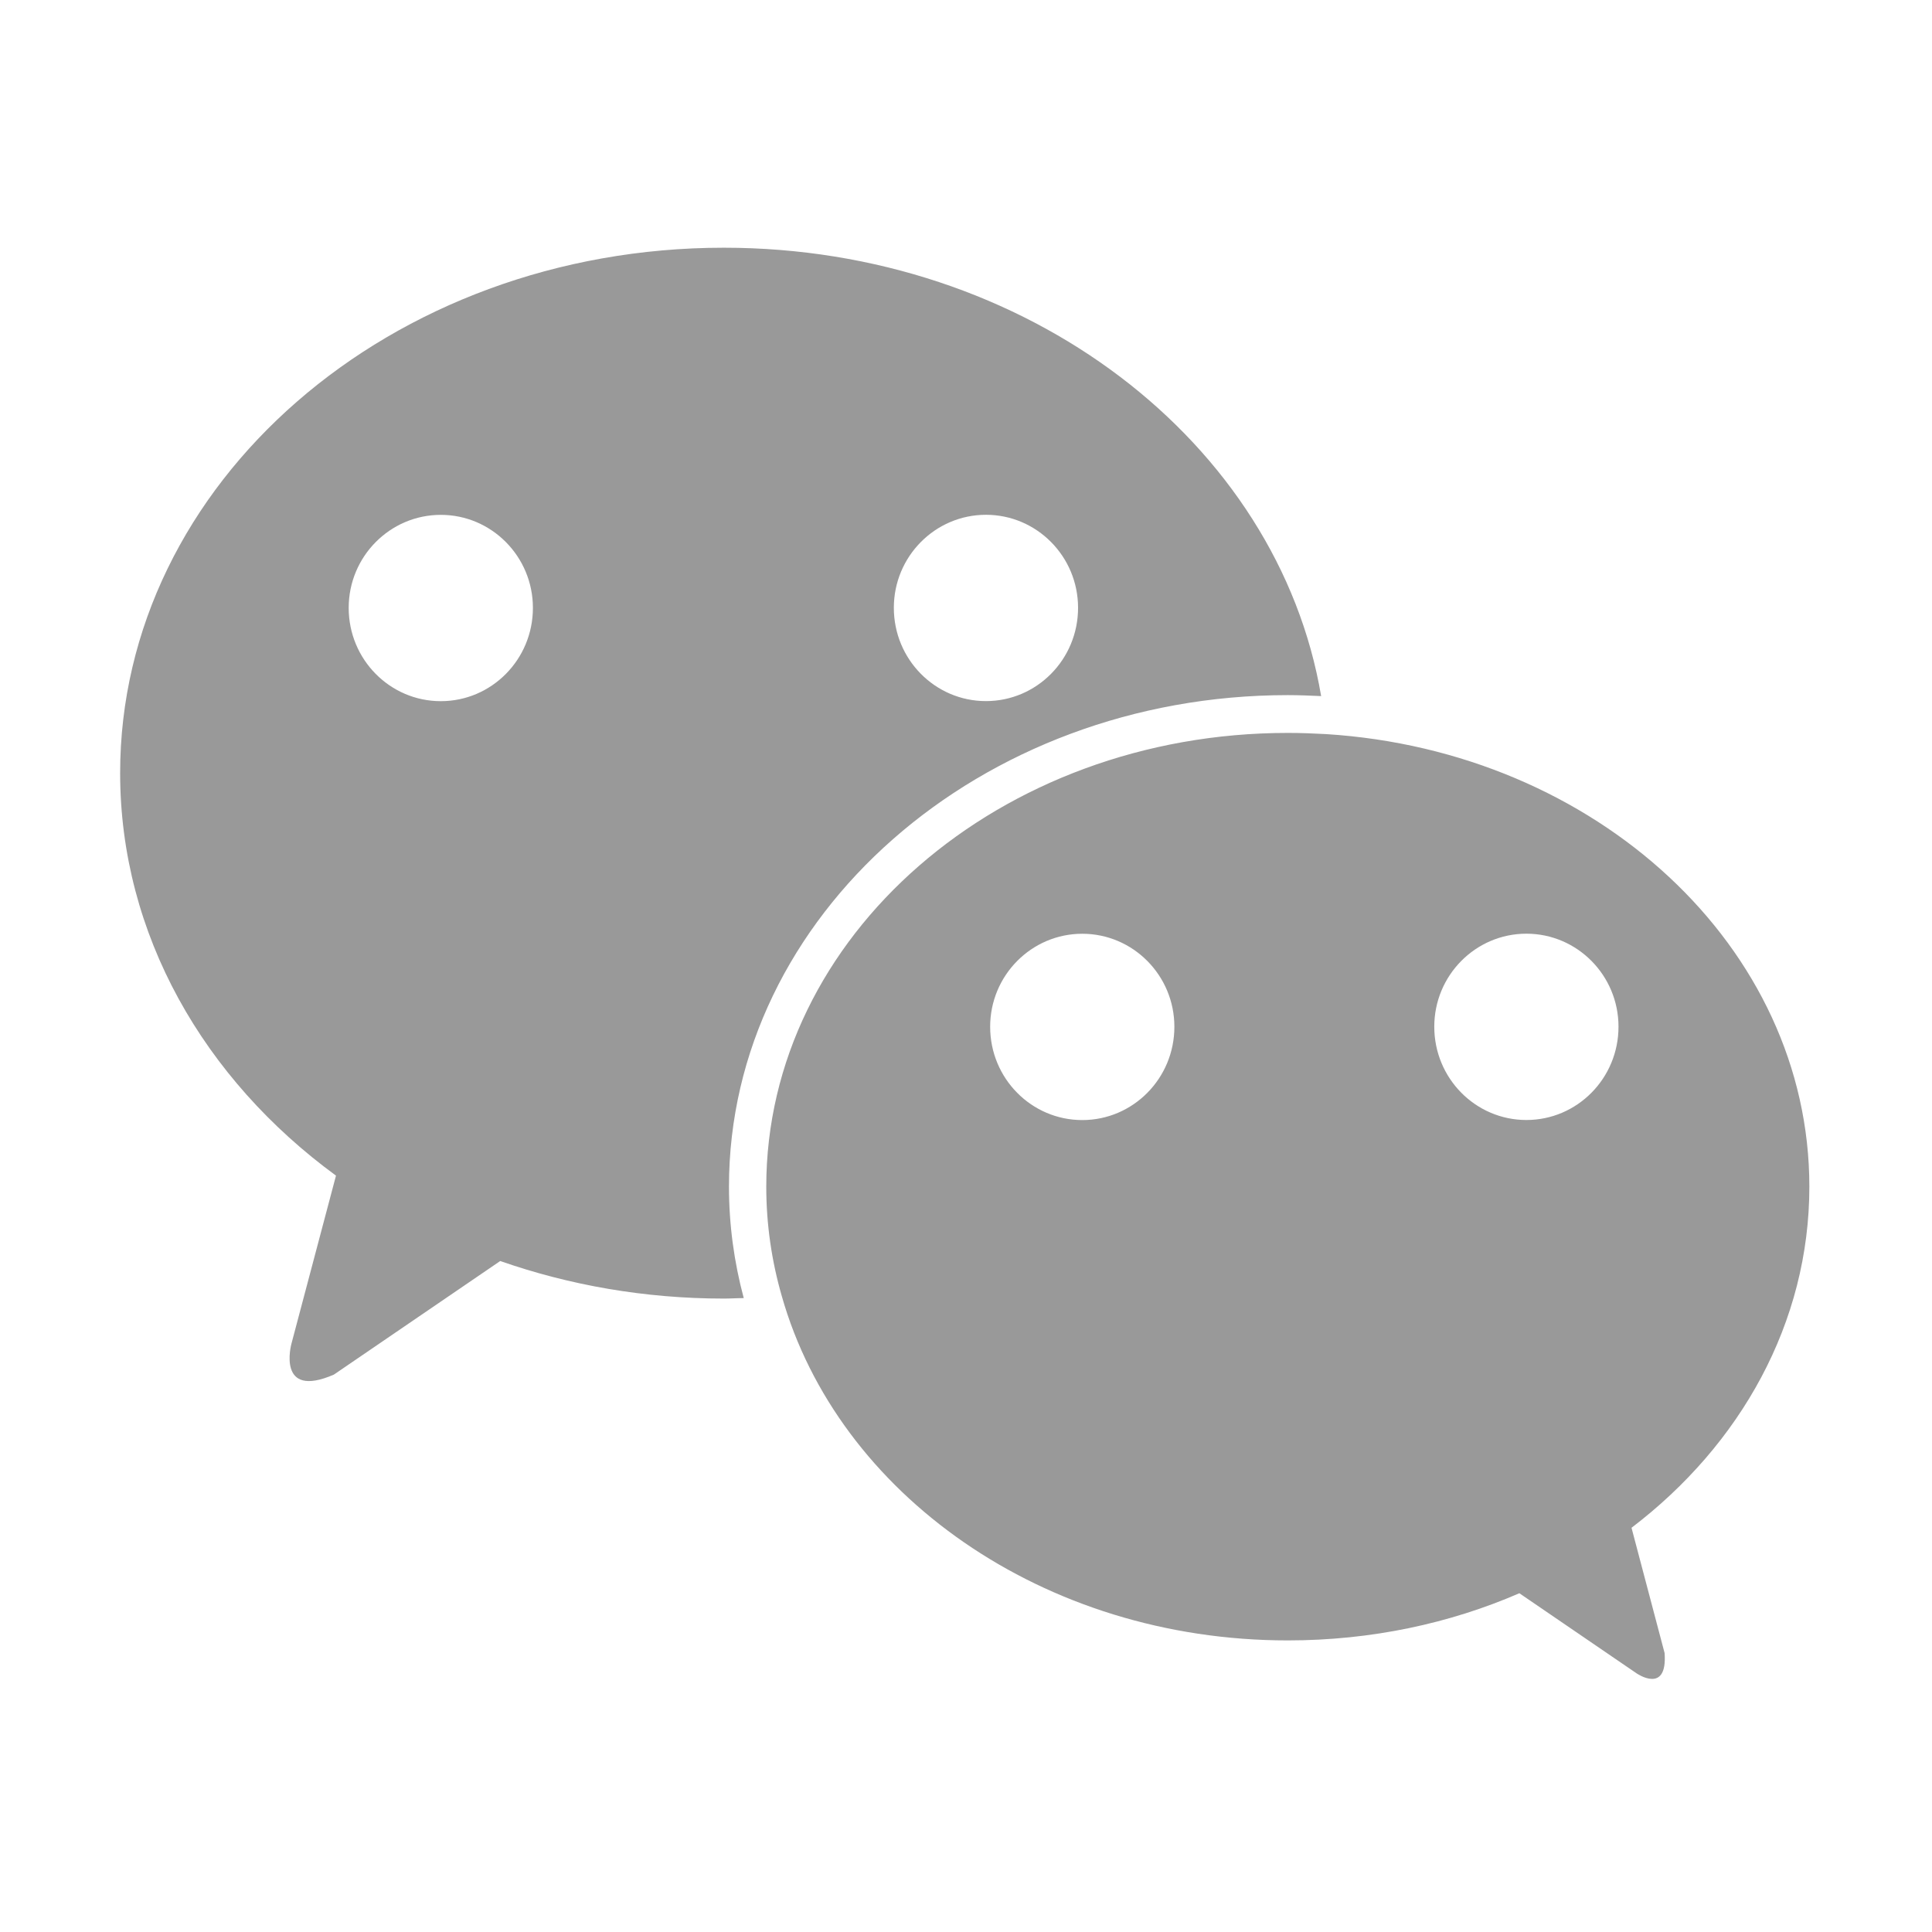 <?xml version="1.0" standalone="no"?><!DOCTYPE svg PUBLIC "-//W3C//DTD SVG 1.1//EN" "http://www.w3.org/Graphics/SVG/1.1/DTD/svg11.dtd"><svg t="1490162727342" class="icon" style="" viewBox="0 0 1024 1024" version="1.1" xmlns="http://www.w3.org/2000/svg" p-id="4180" xmlns:xlink="http://www.w3.org/1999/xlink" width="20" height="20"><defs><style type="text/css"></style></defs><path d="M573.627 593.66c-26.914 0-48.826-22.065-48.826-49.451 0-27.233 21.912-49.298 48.826-49.298 26.908 0 48.818 22.065 48.818 49.298C622.444 571.595 600.534 593.66 573.627 593.66M958.995 628.949c0-126.958-113.029-230.908-256.287-239.87-6.703-0.366-13.421-0.619-20.135-0.619-152.707 0-276.436 107.688-276.436 240.49 0 20.027 2.864 39.421 8.206 57.949C444.06 791.735 552.866 869.452 682.574 869.452c44.137 0 85.791-8.961 122.719-25.002l62.051 42.405c0 0 16.545 11.562 14.93-10.699l-17.534-66.399C922.566 765.736 958.995 701.069 958.995 628.949M682.574 368.431c5.961 0 11.801 0.259 17.656 0.512C677.471 234.512 544.415 131.293 383.633 131.293c-176.701 0-319.959 124.738-319.959 278.426 0 85.683 44.519 162.279 114.406 213.388l-23.632 89.159c0 0-8.075 29.594 22.515 16.3l88.163-60.198c36.682 12.811 76.601 19.904 118.508 19.904 3.604 0 7.079-0.254 10.563-0.254-5.098-19.031-7.831-38.8-7.831-59.066C386.365 485.33 519.29 368.431 682.574 368.431M809.02 593.624c-26.914 0-48.826-22.065-48.826-49.451 0-27.233 21.912-49.298 48.826-49.298 26.908 0 48.818 22.065 48.818 49.298C857.838 571.561 835.928 593.624 809.02 593.624M233.637 371.635c-26.914 0-48.826-22.065-48.826-49.451 0-27.233 21.912-49.298 48.826-49.298 26.908 0 48.818 22.065 48.818 49.298C282.455 349.571 260.545 371.635 233.637 371.635M522.58 371.599c-26.914 0-48.826-22.065-48.826-49.451 0-27.233 21.912-49.298 48.826-49.298 26.908 0 48.818 22.065 48.818 49.298C571.398 349.536 549.488 371.599 522.58 371.599" p-id="4181" fill="#999999"></path></svg>